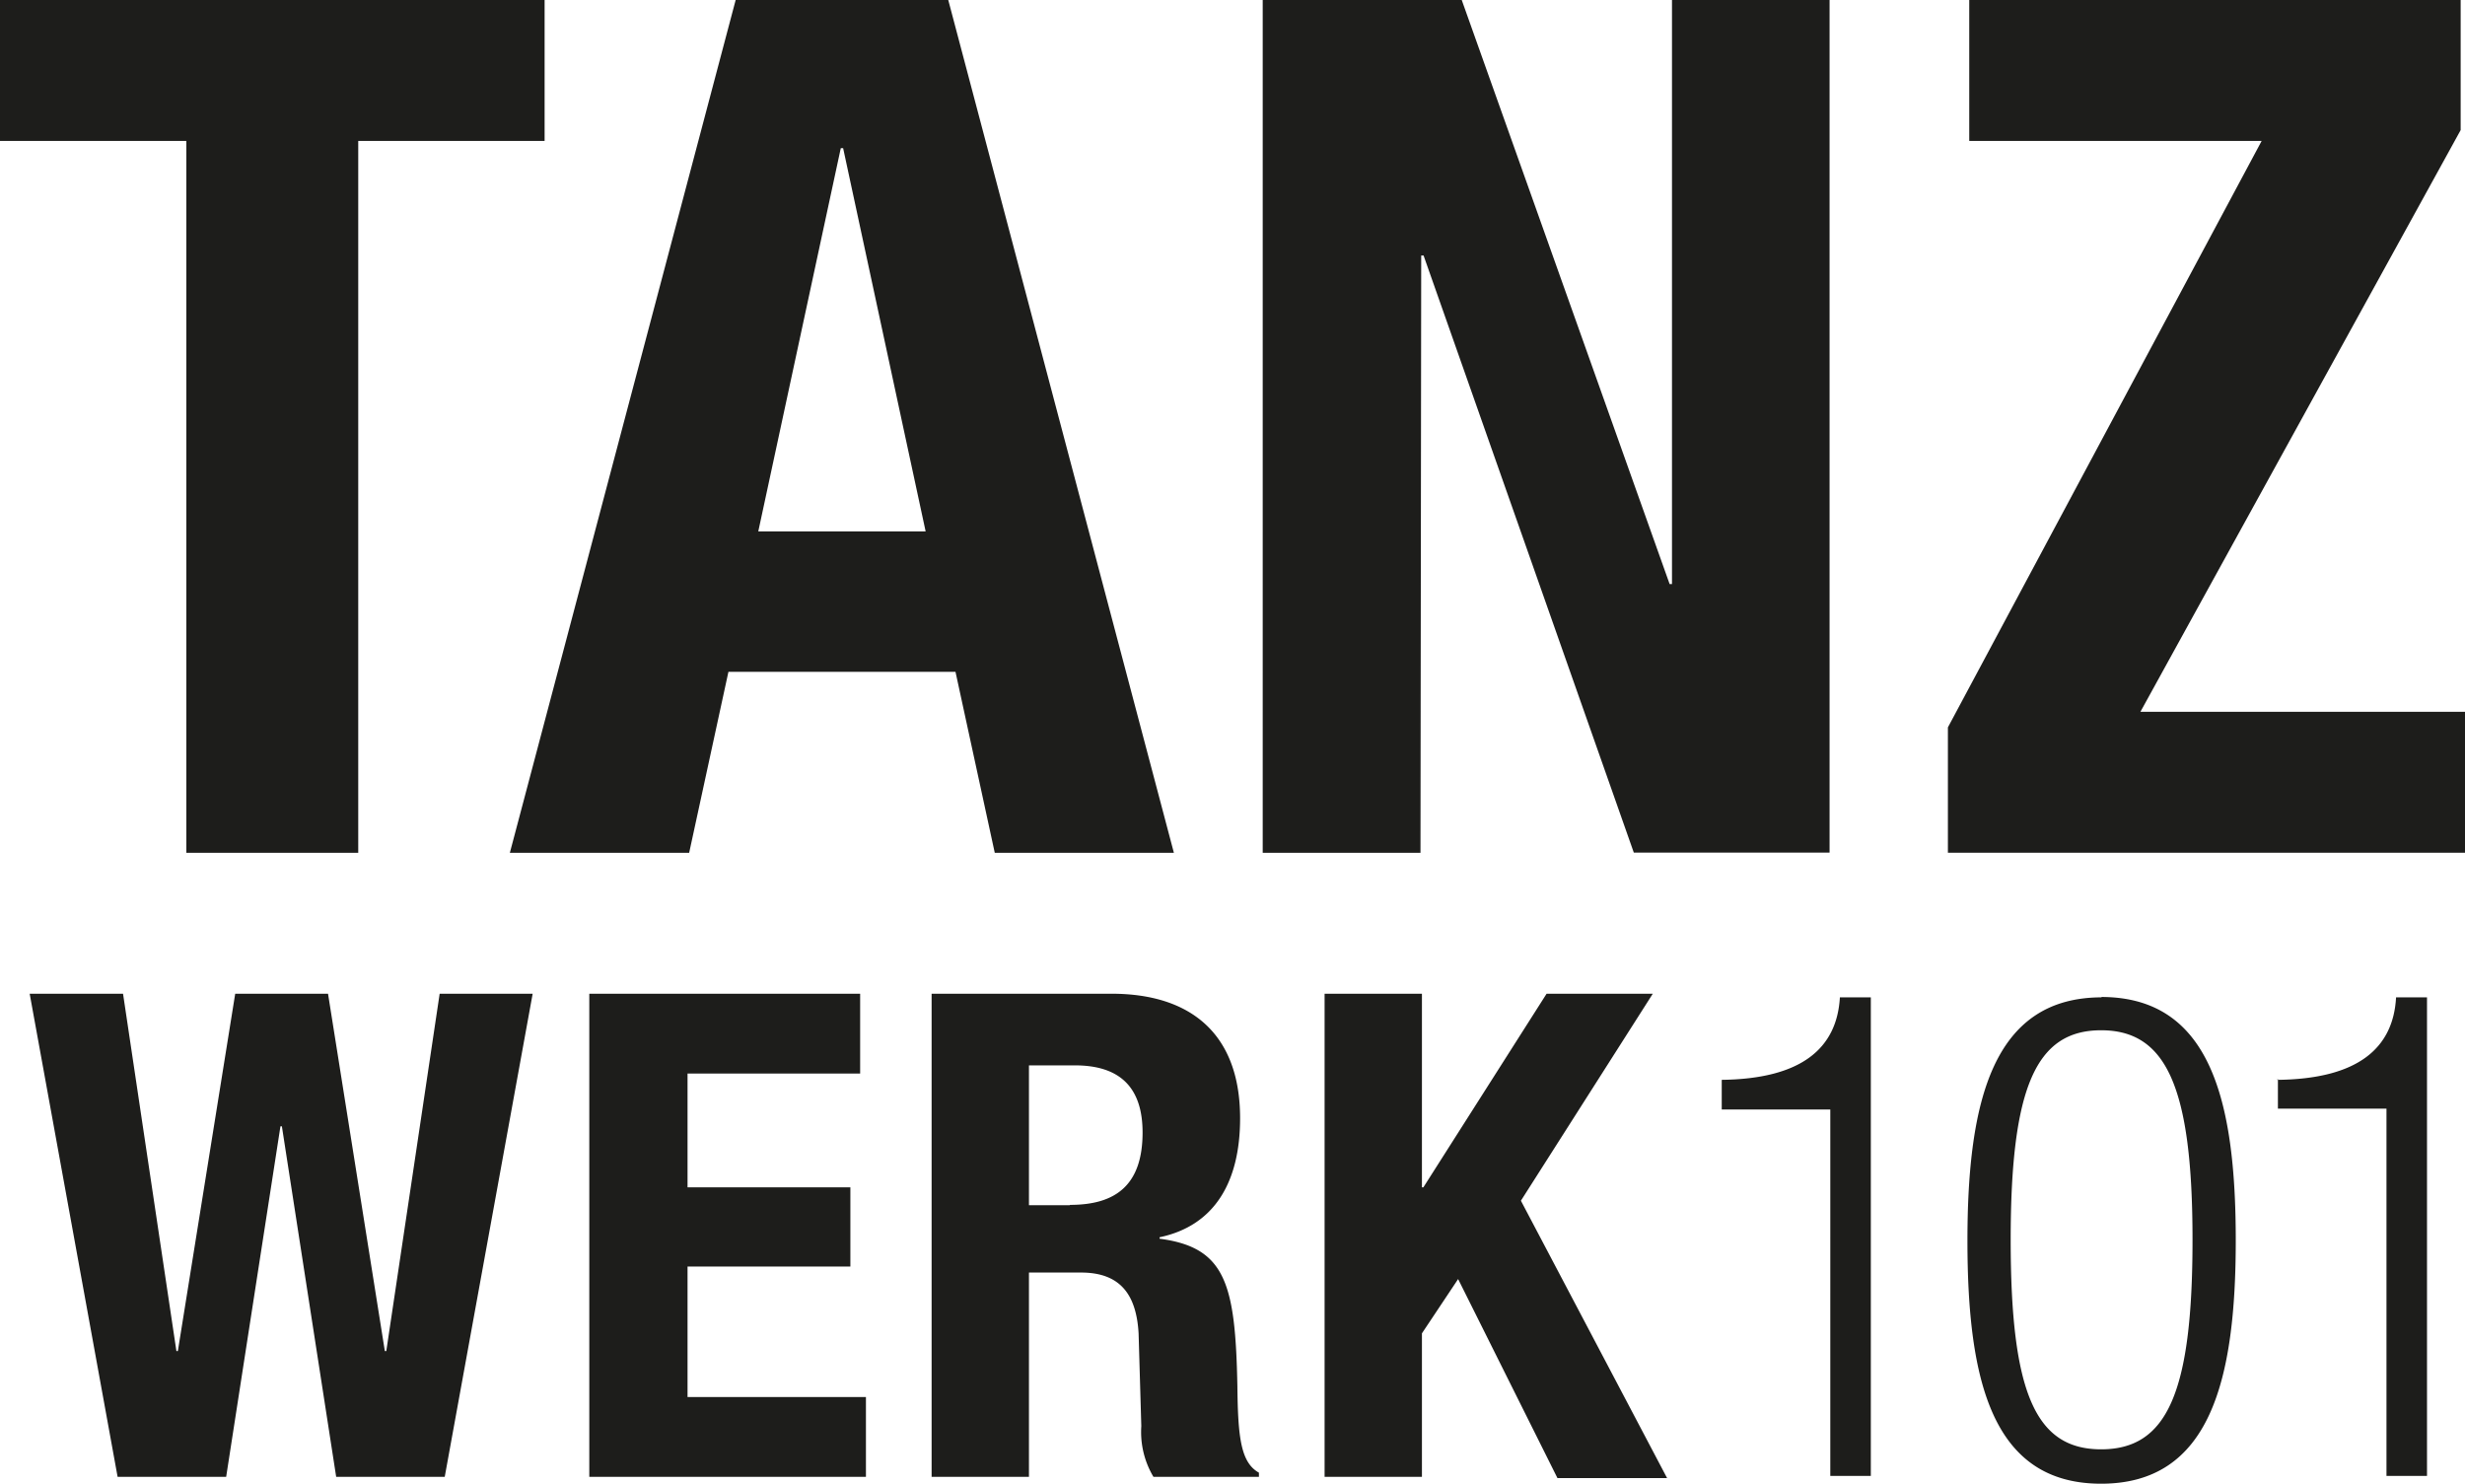 <svg xmlns="http://www.w3.org/2000/svg" xmlns:xlink="http://www.w3.org/1999/xlink" viewBox="0 0 136.24 82.02"><defs><style>.cls-1{fill:none;}.cls-2{clip-path:url(#clip-path);}.cls-3{fill:#1d1d1b;}</style><clipPath id="clip-path" transform="translate(0)"><rect class="cls-1" width="136.24" height="82.02"/></clipPath></defs><g id="Ebene_2" data-name="Ebene 2"><g id="Ebene_1-2" data-name="Ebene 1"><g class="cls-2"><path class="cls-3" d="M38.09,47.13l2.17-10H52.81l2.17,10h9.9L52.41,0H40.66L28.18,47.13ZM46.47,8.19h.13l4.56,21.18H41.91ZM38,70h9V65.62H38V59.33h9.54V54.92H32.57v26.7H47.86V77.21H38ZM10.3,47.13h9.5V7.79H30.1V0H0V7.79H10.3ZM21.35,74.67h-.08L18.13,54.92H13L9.83,74.67H9.75L6.8,54.92H1.64L6.5,81.62h6l3-19.37h.08l3,19.37h6l4.86-26.7H24.3Zm70-19.75H85.48l-6.81,10.7h-.08V54.92H73.21v26.7h5.38V73.69l2-3,5.49,11h6.06L84.06,66.36Zm24.82.2c-6,0-7.43,5.68-7.43,13.45S110.12,82,116.13,82s7.44-5.68,7.44-13.45-1.42-13.45-7.44-13.45m0,25c-3.62,0-5-3.1-5-11.58s1.42-11.58,5-11.58,5.05,3.1,5.05,11.58-1.42,11.58-5.05,11.58m9.77-20.47v1.64h6V81.57h2.24V55.12h-1.71c-.15,2.8-2.1,4.52-6.58,4.56m-7.55-20.34L136,7.19V0H108.84V7.79H125L107.66,40.2v6.93h28.58V39.34ZM95.16,59.68v1.64h6V81.57h2.24V55.12h-1.71c-.16,2.8-2.1,4.52-6.58,4.56M78.55,14.12h.13l11.62,33h10.82V0H92.41V32.28h-.13L80.79,0h-11V47.13h8.72ZM68.39,76.61c-.11-5.65-.64-7.67-4.3-8.15v-.08c3-.63,4.45-3,4.45-6.58,0-4.6-2.66-6.88-7.11-6.88H51.49v26.7h5.38V70.33h2.88c2.21,0,3.06,1.27,3.18,3.36l.15,5.13a4.84,4.84,0,0,0,.67,2.8h5.83v-.23c-1-.56-1.16-1.94-1.19-4.78m-9.28-10H56.87V58.88h2.54c2.51,0,3.74,1.24,3.74,3.71,0,2.88-1.46,4-4,4" transform="translate(0)"/></g></g></g></svg>